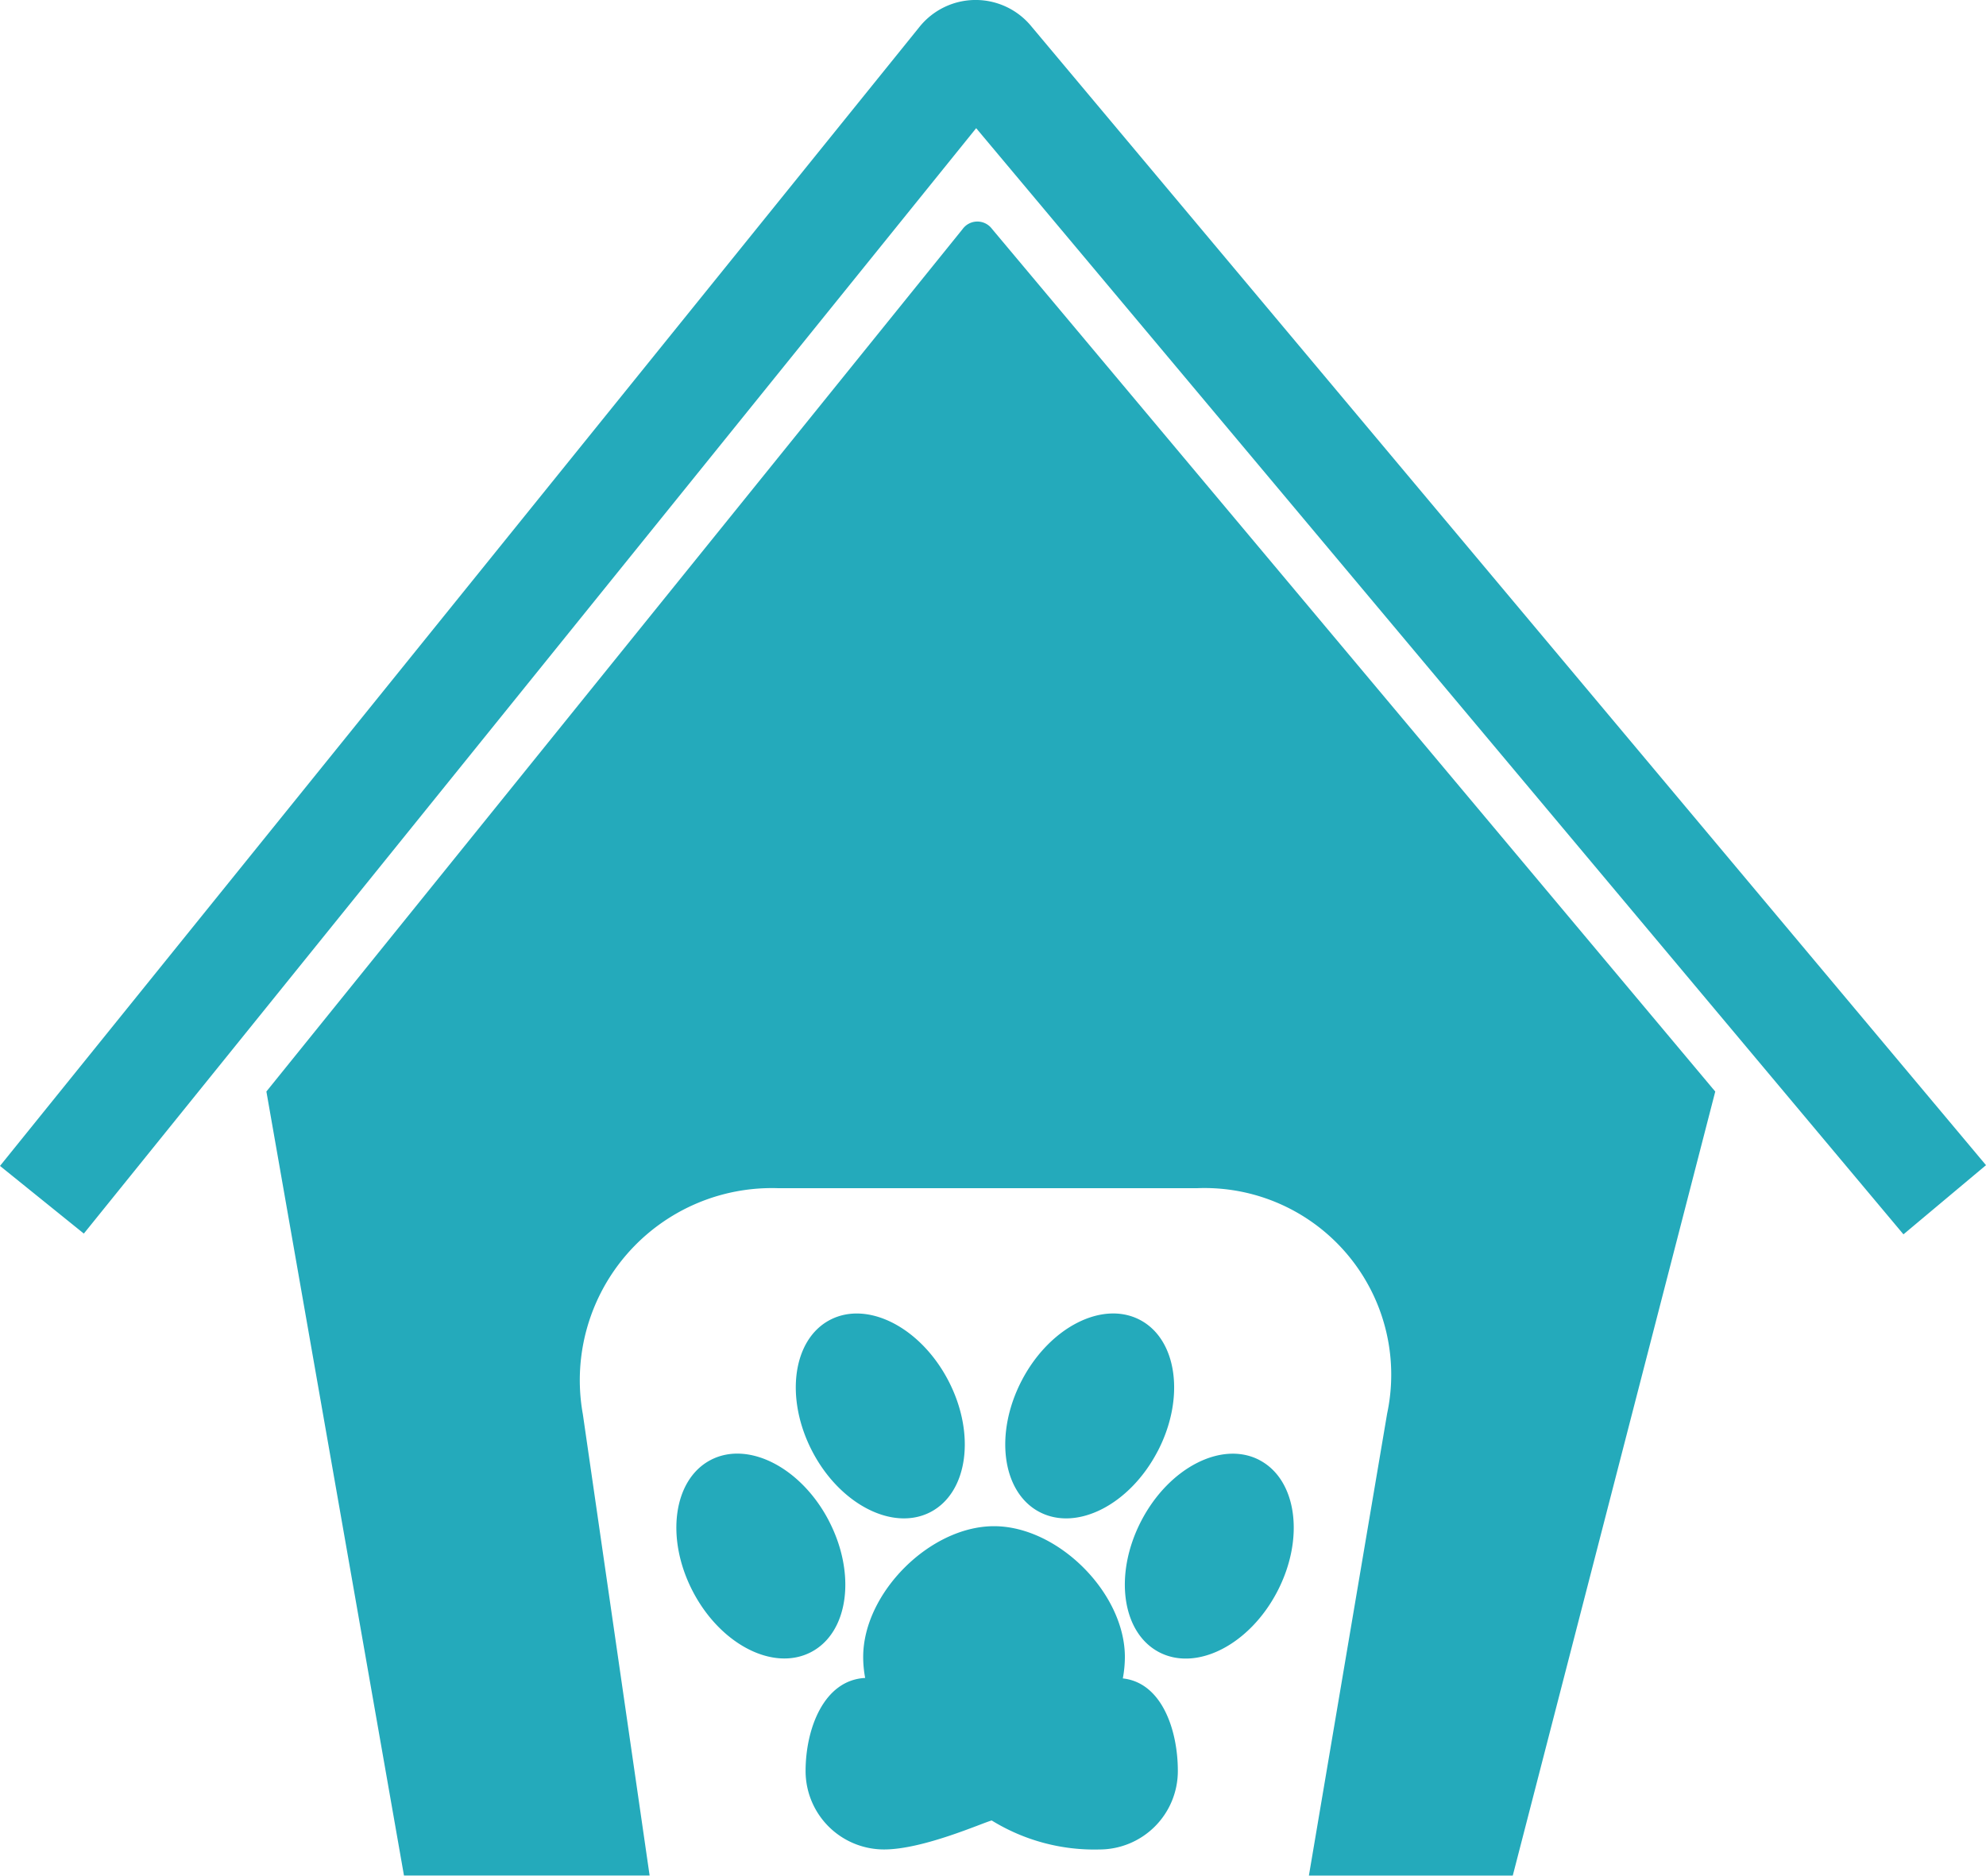<svg xmlns="http://www.w3.org/2000/svg" width="105.864" height="100" viewBox="0 0 105.864 100"><g transform="translate(0 -12.944)"><path d="M105.864,75.066l-4.4,3.688L52.035,19.778,4.469,78.713,0,75.106,48.985,14.413a3.84,3.84,0,0,1,6-.054ZM51.312,25.157,14.2,71.139l7.334,41.8H34.628L31.07,88.352A10.241,10.241,0,0,1,41.51,76.294H63.79A9.95,9.95,0,0,1,73.942,88.306l-4.171,24.635H80.639l10.793-41.8L52.875,25.143A.972.972,0,0,0,51.312,25.157ZM49.6,93.561c2-1.043,2.425-4.184.949-7.013s-4.294-4.278-6.3-3.235S41.827,87.5,43.3,90.327,47.6,94.6,49.6,93.561Zm-5.422.455c-1.476-2.828-4.294-4.277-6.295-3.232s-2.425,4.182-.95,7.012,4.294,4.276,6.3,3.231S45.653,96.845,44.177,94.017Zm17.53-3.692c1.477-2.829,1.052-5.969-.949-7.012s-4.819.4-6.294,3.233-1.052,5.97.949,7.014S60.23,93.155,61.706,90.324Zm5.427.464c-2-1.043-4.819.4-6.295,3.233s-1.051,5.969.949,7.012,4.819-.4,6.295-3.232S69.134,91.833,67.133,90.789ZM59.852,102.43a6.292,6.292,0,0,0,.11-1.14c0-3.412-3.564-6.976-6.976-6.976s-6.974,3.561-6.974,6.973a6.094,6.094,0,0,0,.106,1.118c-2.211.113-3.176,2.722-3.176,4.96a4.183,4.183,0,0,0,4.184,4.184c2.091,0,5.257-1.423,5.737-1.545A10.422,10.422,0,0,0,58.6,111.55a4.183,4.183,0,0,0,4.185-4.184C62.787,105.209,61.946,102.659,59.852,102.43Z" transform="translate(0 0)" fill="#24aabb"/></g></svg>